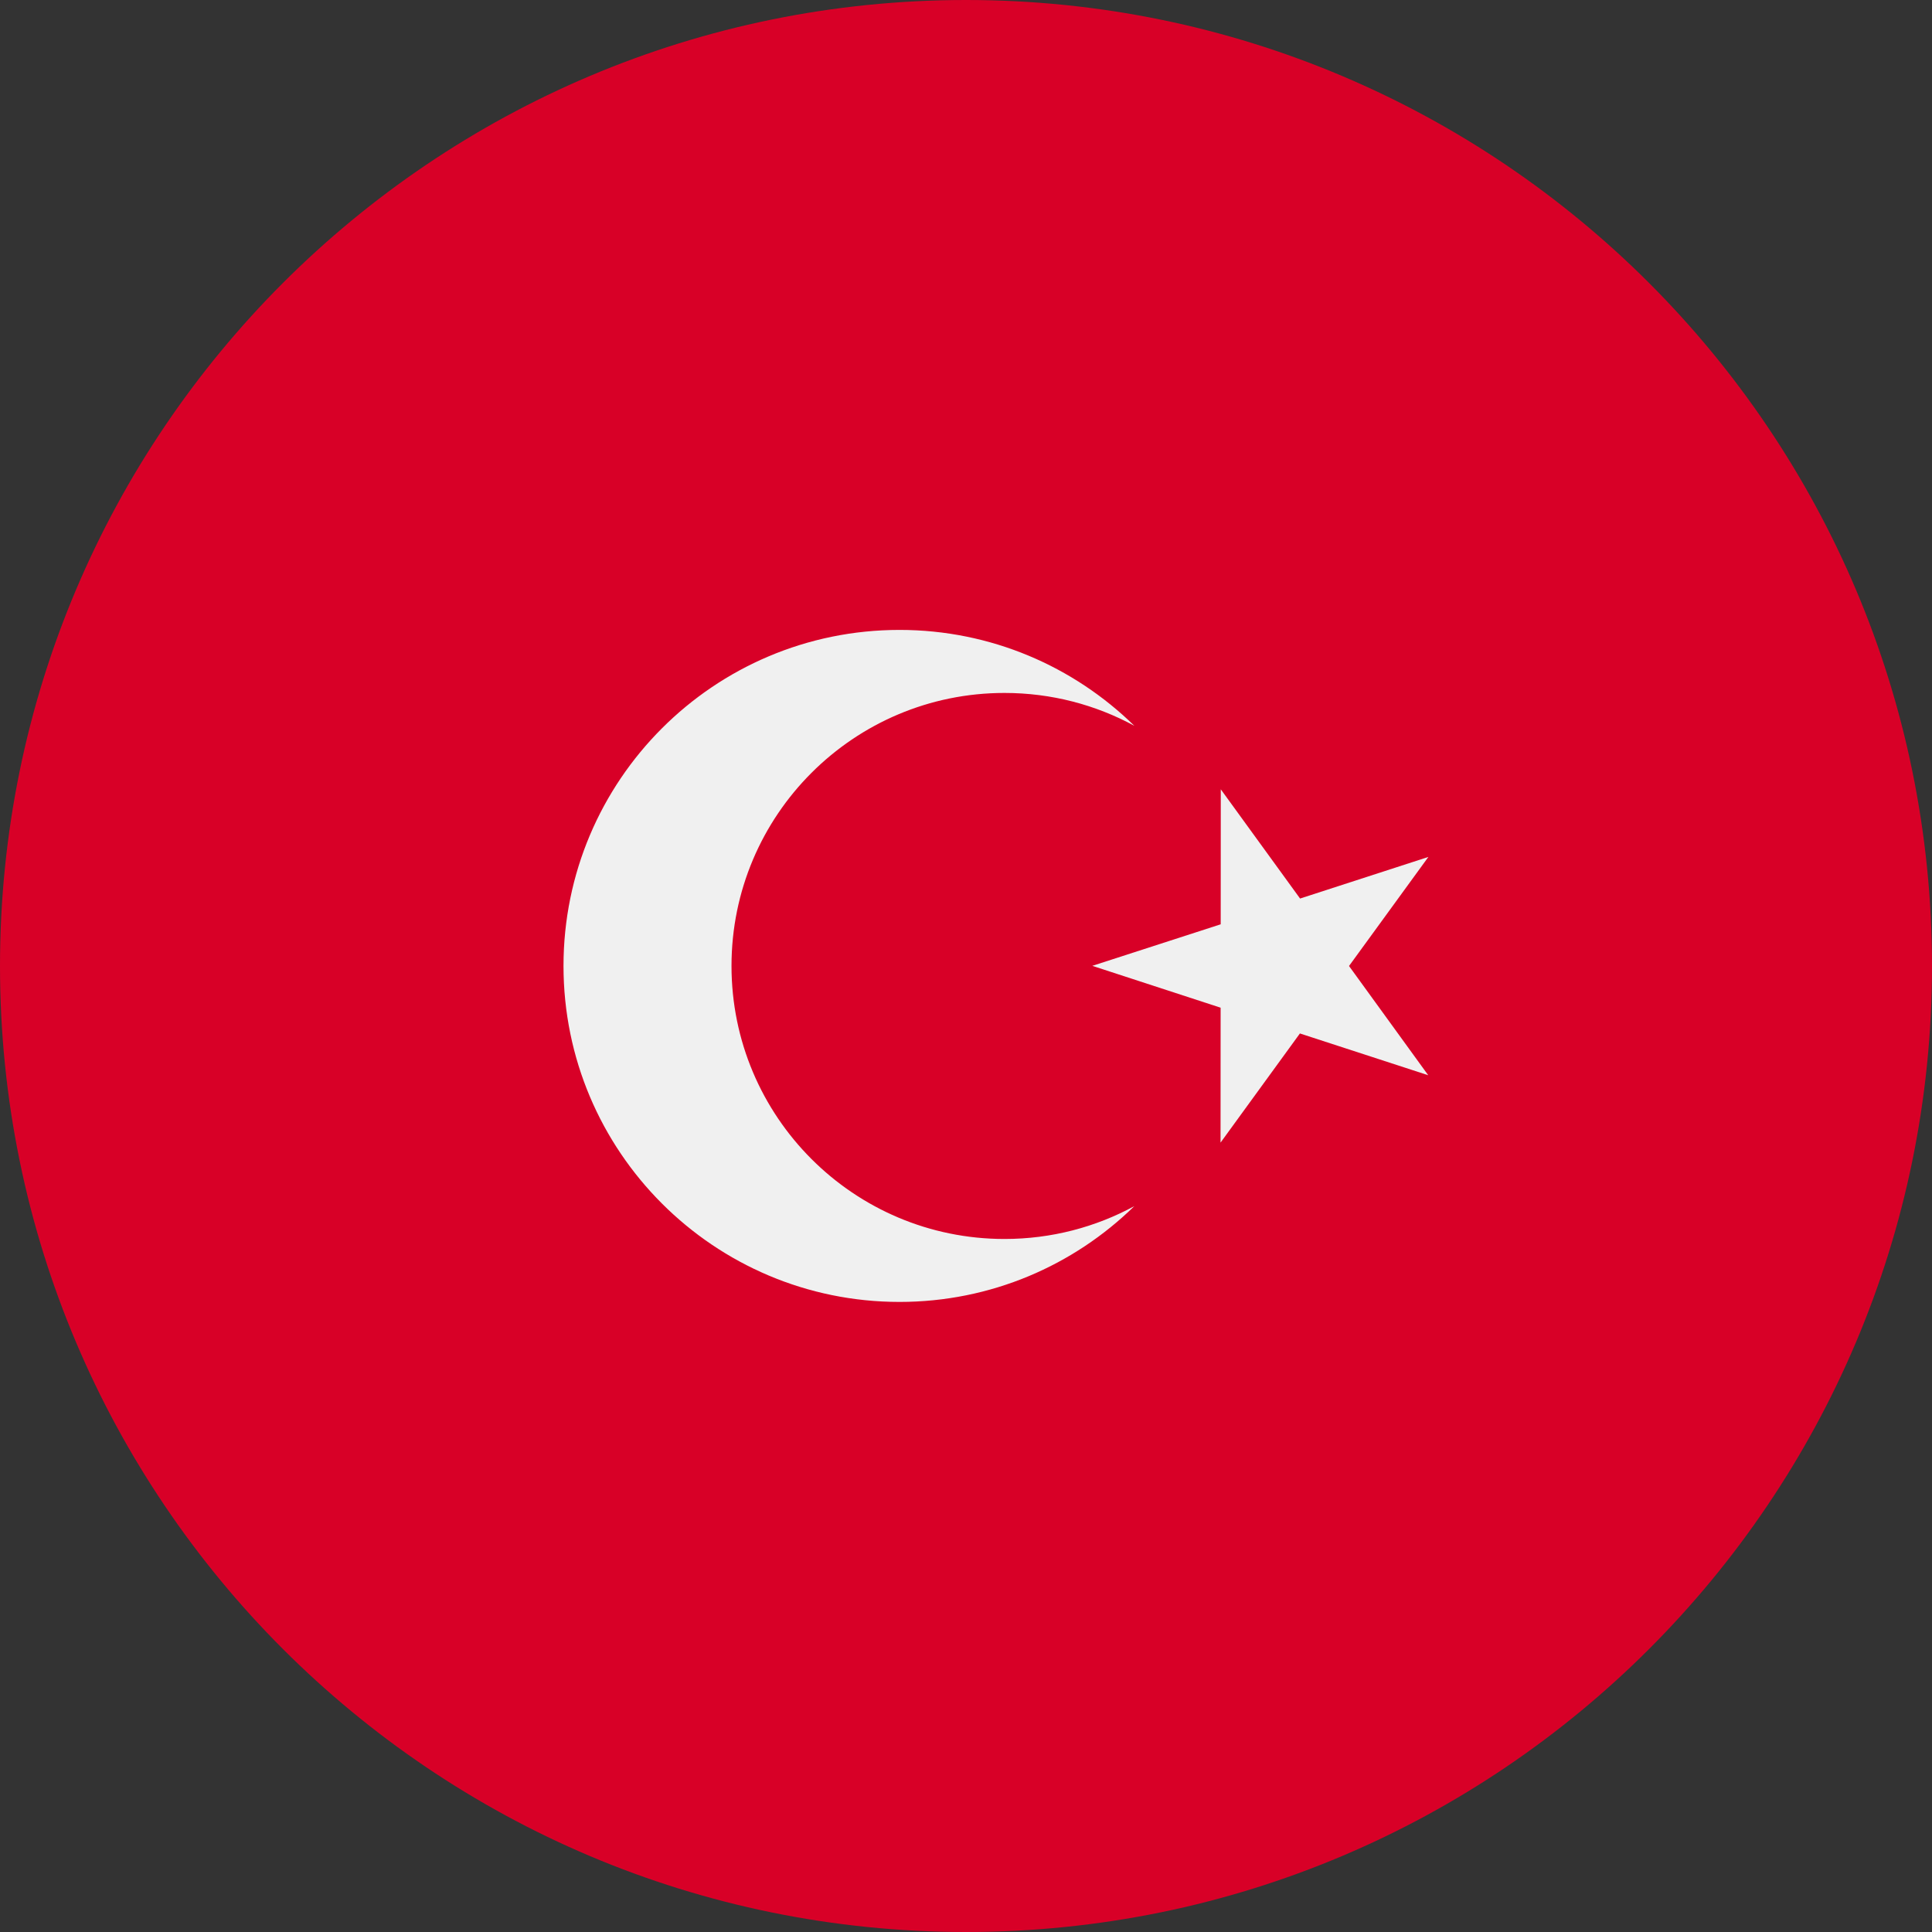 <svg width="24" height="24" viewBox="0 0 24 24" fill="none" xmlns="http://www.w3.org/2000/svg">
<rect x="0" y="0" width="24" height="24" fill="#333333" stroke="none"/>
<g clip-path="url(#clip0_1879_13489)">
<path d="M12 24C18.627 24 24 18.627 24 12C24 5.373 18.627 0 12 0C5.373 0 0 5.373 0 12C0 18.627 5.373 24 12 24Z" fill="#D80027"/>
<path d="M15.165 9.805L16.15 11.162L17.744 10.645L16.758 12L17.742 13.357L16.148 12.838L15.162 14.194L15.163 12.518L13.569 11.998L15.164 11.482L15.165 9.805Z" fill="#F0F0F0"/>
<path d="M12.478 15.391C10.605 15.391 9.087 13.872 9.087 11.999C9.087 10.126 10.605 8.608 12.478 8.608C13.062 8.608 13.612 8.756 14.091 9.016C13.339 8.28 12.31 7.825 11.174 7.825C8.869 7.825 7 9.694 7 11.999C7 14.304 8.869 16.173 11.174 16.173C12.31 16.173 13.339 15.719 14.091 14.983C13.612 15.243 13.062 15.391 12.478 15.391Z" fill="#F0F0F0"/>
</g>
<defs>
<clipPath id="clip0_1879_13489">
<rect width="24" height="24" fill="white"/>
</clipPath>
</defs>
</svg>
